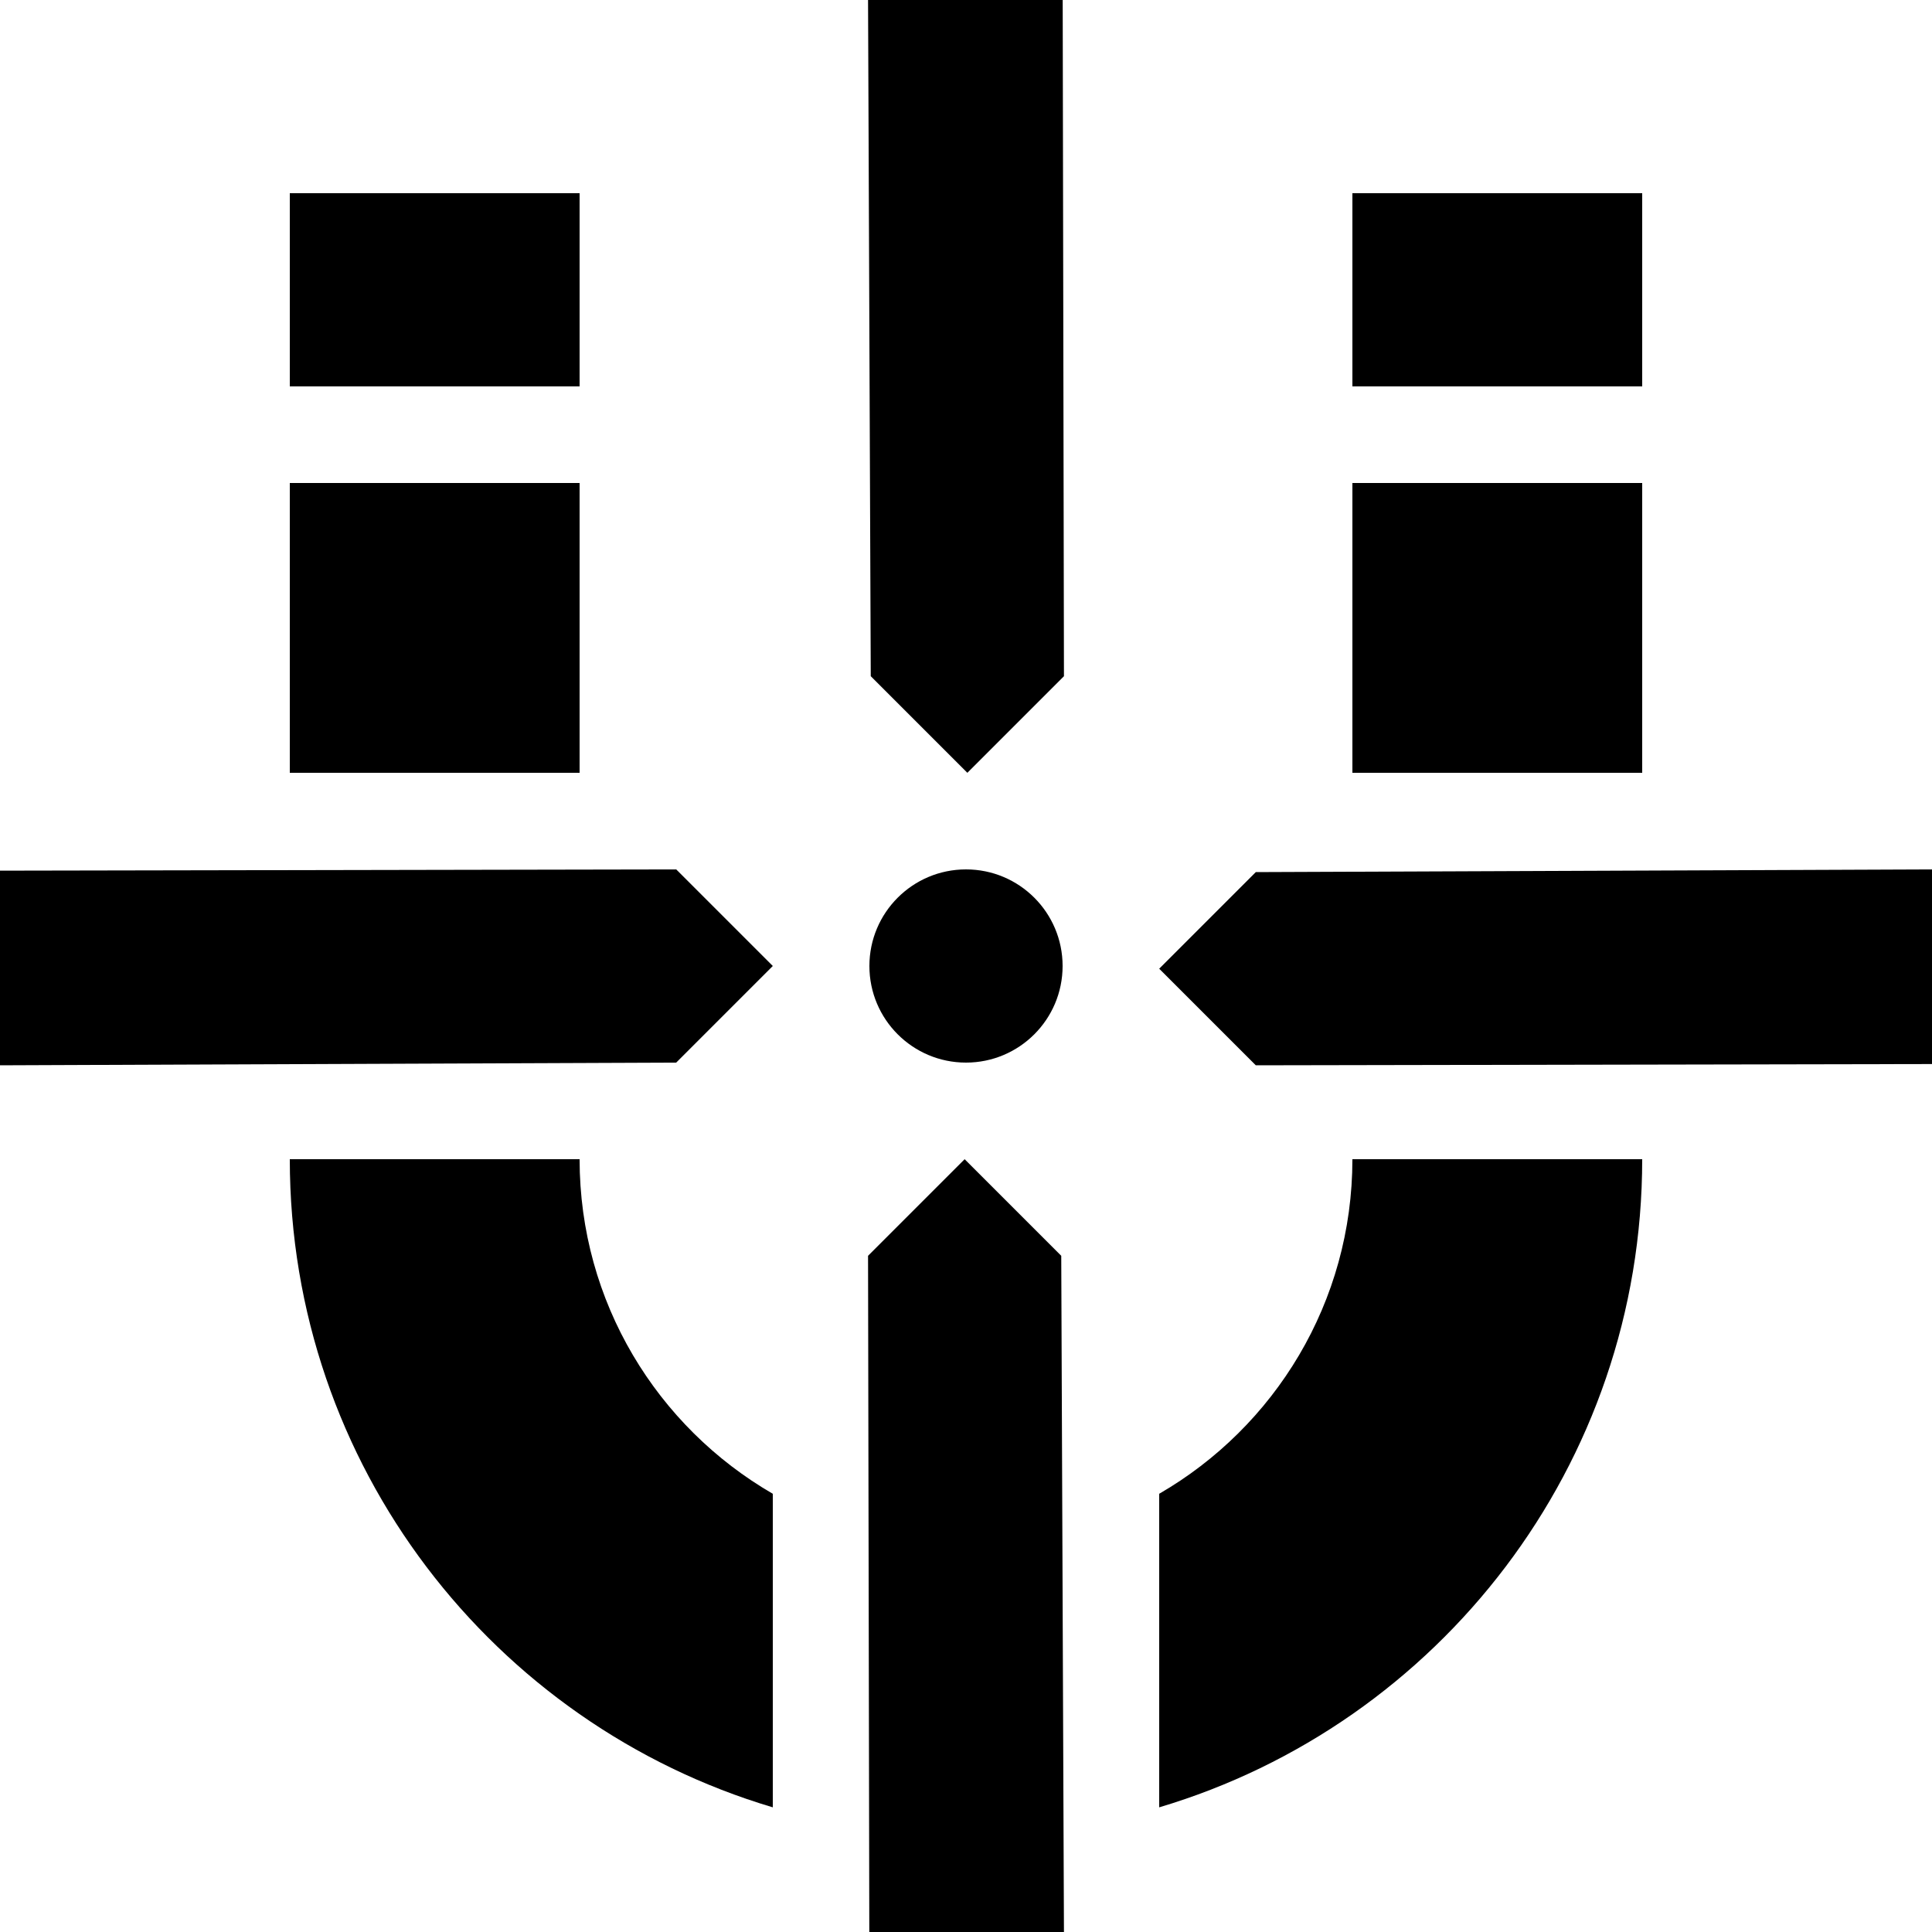 <?xml version="1.0" encoding="utf-8"?>
<!-- Generator: Adobe Illustrator 27.4.0, SVG Export Plug-In . SVG Version: 6.00 Build 0)  -->
<svg version="1.1" id="icon" xmlns="http://www.w3.org/2000/svg" xmlns:xlink="http://www.w3.org/1999/xlink" x="0px" y="0px"
	 viewBox="0 0 400 400" style="enable-background:new 0 0 400 400;" xml:space="preserve">
<g>
	<circle cx="200" cy="200" r="20"/>
</g>
<polygon points="160,200 140,180 0,180.26 0,220.56 140,220 "/>
<polygon points="240,200.56 260,220.56 400,220.3 400,180 260,180.56 "/>
<polygon points="199.72,240 179.72,260 179.98,400 220.28,400 219.72,260 "/>
<polygon points="200.28,160 220.28,140 220.02,0 179.72,0 180.28,140 "/>
<rect x="60" y="100" width="60" height="60"/>
<rect x="60" y="40" width="60" height="40"/>
<rect x="280" y="100" width="60" height="60"/>
<rect x="280" y="40" width="60" height="40"/>
<g>
	<path d="M160,309.27c-23.91-13.83-40-39.66-40-69.27H60c0,63.42,42.17,116.98,100,134.19V309.27z"/>
	<path d="M280,240c0,29.61-16.09,55.44-40,69.27v64.92c57.83-17.21,100-70.77,100-134.19H280z"/>
</g>
</svg>
